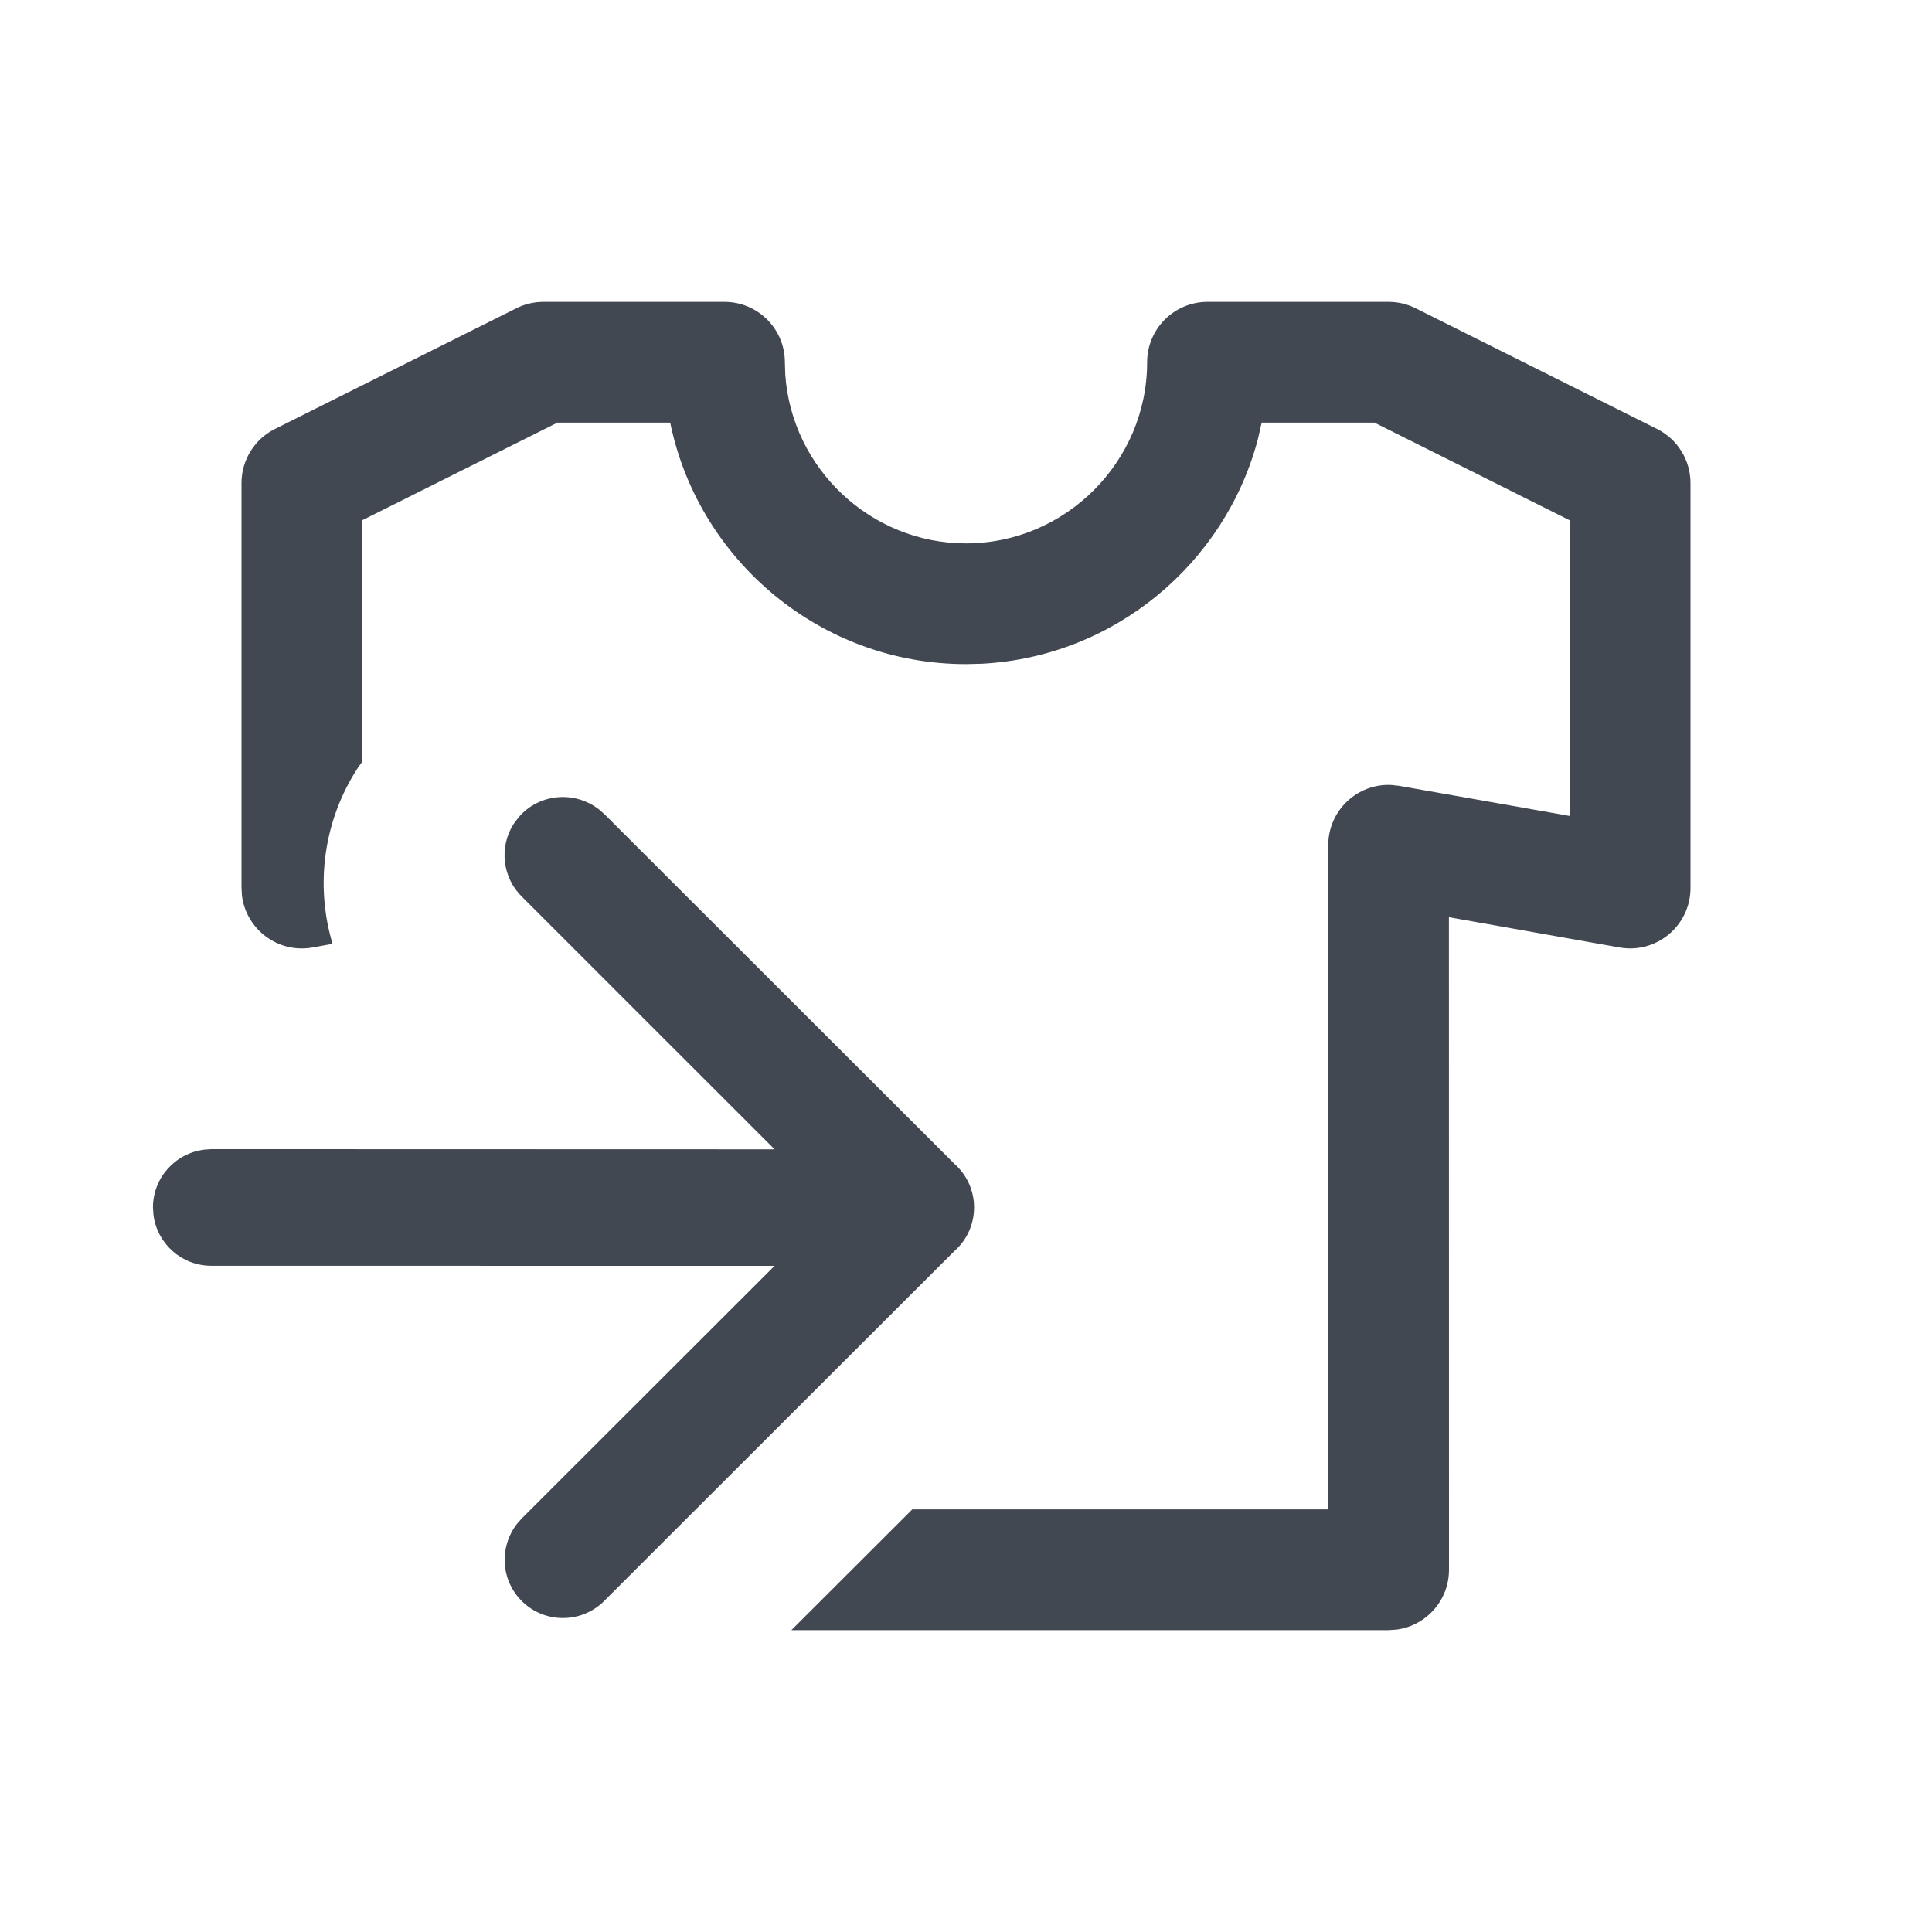 <?xml version="1.0" encoding="UTF-8"?>
<svg width="24px" height="24px" viewBox="0 0 24 24" version="1.1" xmlns="http://www.w3.org/2000/svg" xmlns:xlink="http://www.w3.org/1999/xlink">
    <title>product-import</title>
    <g stroke="none" stroke-width="1" fill="none" fill-rule="evenodd">
        <g>
            <g transform="translate(2, 3)">
                <rect x="1" y="0" width="18" height="18"></rect>
                <g stroke-linecap="square" transform="translate(0.75, 0.5)" fill="#414851" fill-rule="nonzero">
                    <path d="M6.25,0.25 C6.664,0.25 7,0.586 7,1 L7,1 L7.005,1.153 C7.085,2.319 8.066,3.25 9.25,3.25 C10.486,3.25 11.5,2.236 11.5,1 C11.5,0.586 11.836,0.25 12.25,0.25 L12.25,0.25 L14.5,0.25 C14.616,0.25 14.731,0.277 14.835,0.329 L14.835,0.329 L17.835,1.829 C18.089,1.956 18.25,2.216 18.25,2.5 L18.25,2.5 L18.25,7.531 C18.25,7.998 17.829,8.351 17.369,8.27 L17.369,8.27 L15.249,7.894 L15.25,16 C15.25,16.38 14.968,16.693 14.602,16.743 L14.602,16.743 L14.5,16.75 L7.081,16.75 L8.583,15.25 L13.749,15.25 L13.75,7 C13.75,6.567 14.113,6.231 14.533,6.251 L14.533,6.251 L14.631,6.262 L16.749,6.636 L16.749,2.963 L14.324,1.75 L12.923,1.75 L12.874,1.964 C12.463,3.503 11.092,4.658 9.449,4.745 L9.449,4.745 L9.25,4.75 C7.452,4.75 5.941,3.471 5.581,1.777 L5.581,1.777 L5.576,1.75 L4.175,1.75 L1.749,2.963 L1.749,5.963 L1.695,6.039 C1.266,6.697 1.164,7.5 1.381,8.225 L1.131,8.27 C0.704,8.346 0.31,8.046 0.256,7.63 L0.256,7.63 L0.25,7.531 L0.25,2.5 C0.25,2.216 0.411,1.956 0.665,1.829 L0.665,1.829 L3.665,0.329 C3.769,0.277 3.884,0.25 4,0.25 L4,0.25 Z"></path>
                </g>
            </g>
            <path d="M6.902,9.907 C6.548,9.955 6.276,10.258 6.276,10.625 L6.275,17.622 L3.142,14.486 L3.074,14.425 C2.766,14.185 2.331,14.227 2.078,14.517 C1.826,14.807 1.844,15.244 2.119,15.512 L6.461,19.858 C6.604,20.021 6.82,20.113 7.046,20.099 C7.238,20.087 7.414,20 7.54,19.859 L11.883,15.511 L11.944,15.442 C12.183,15.134 12.141,14.699 11.852,14.446 L11.761,14.378 C11.476,14.199 11.098,14.239 10.857,14.487 L7.723,17.622 L7.725,10.625 L7.719,10.539 C7.674,10.173 7.366,9.9 7,9.9 L6.902,9.907 Z" fill="#414851" fill-rule="nonzero" transform="translate(7, 15) rotate(-90) translate(-7, -15) "></path>
        </g>
    </g>
</svg>
